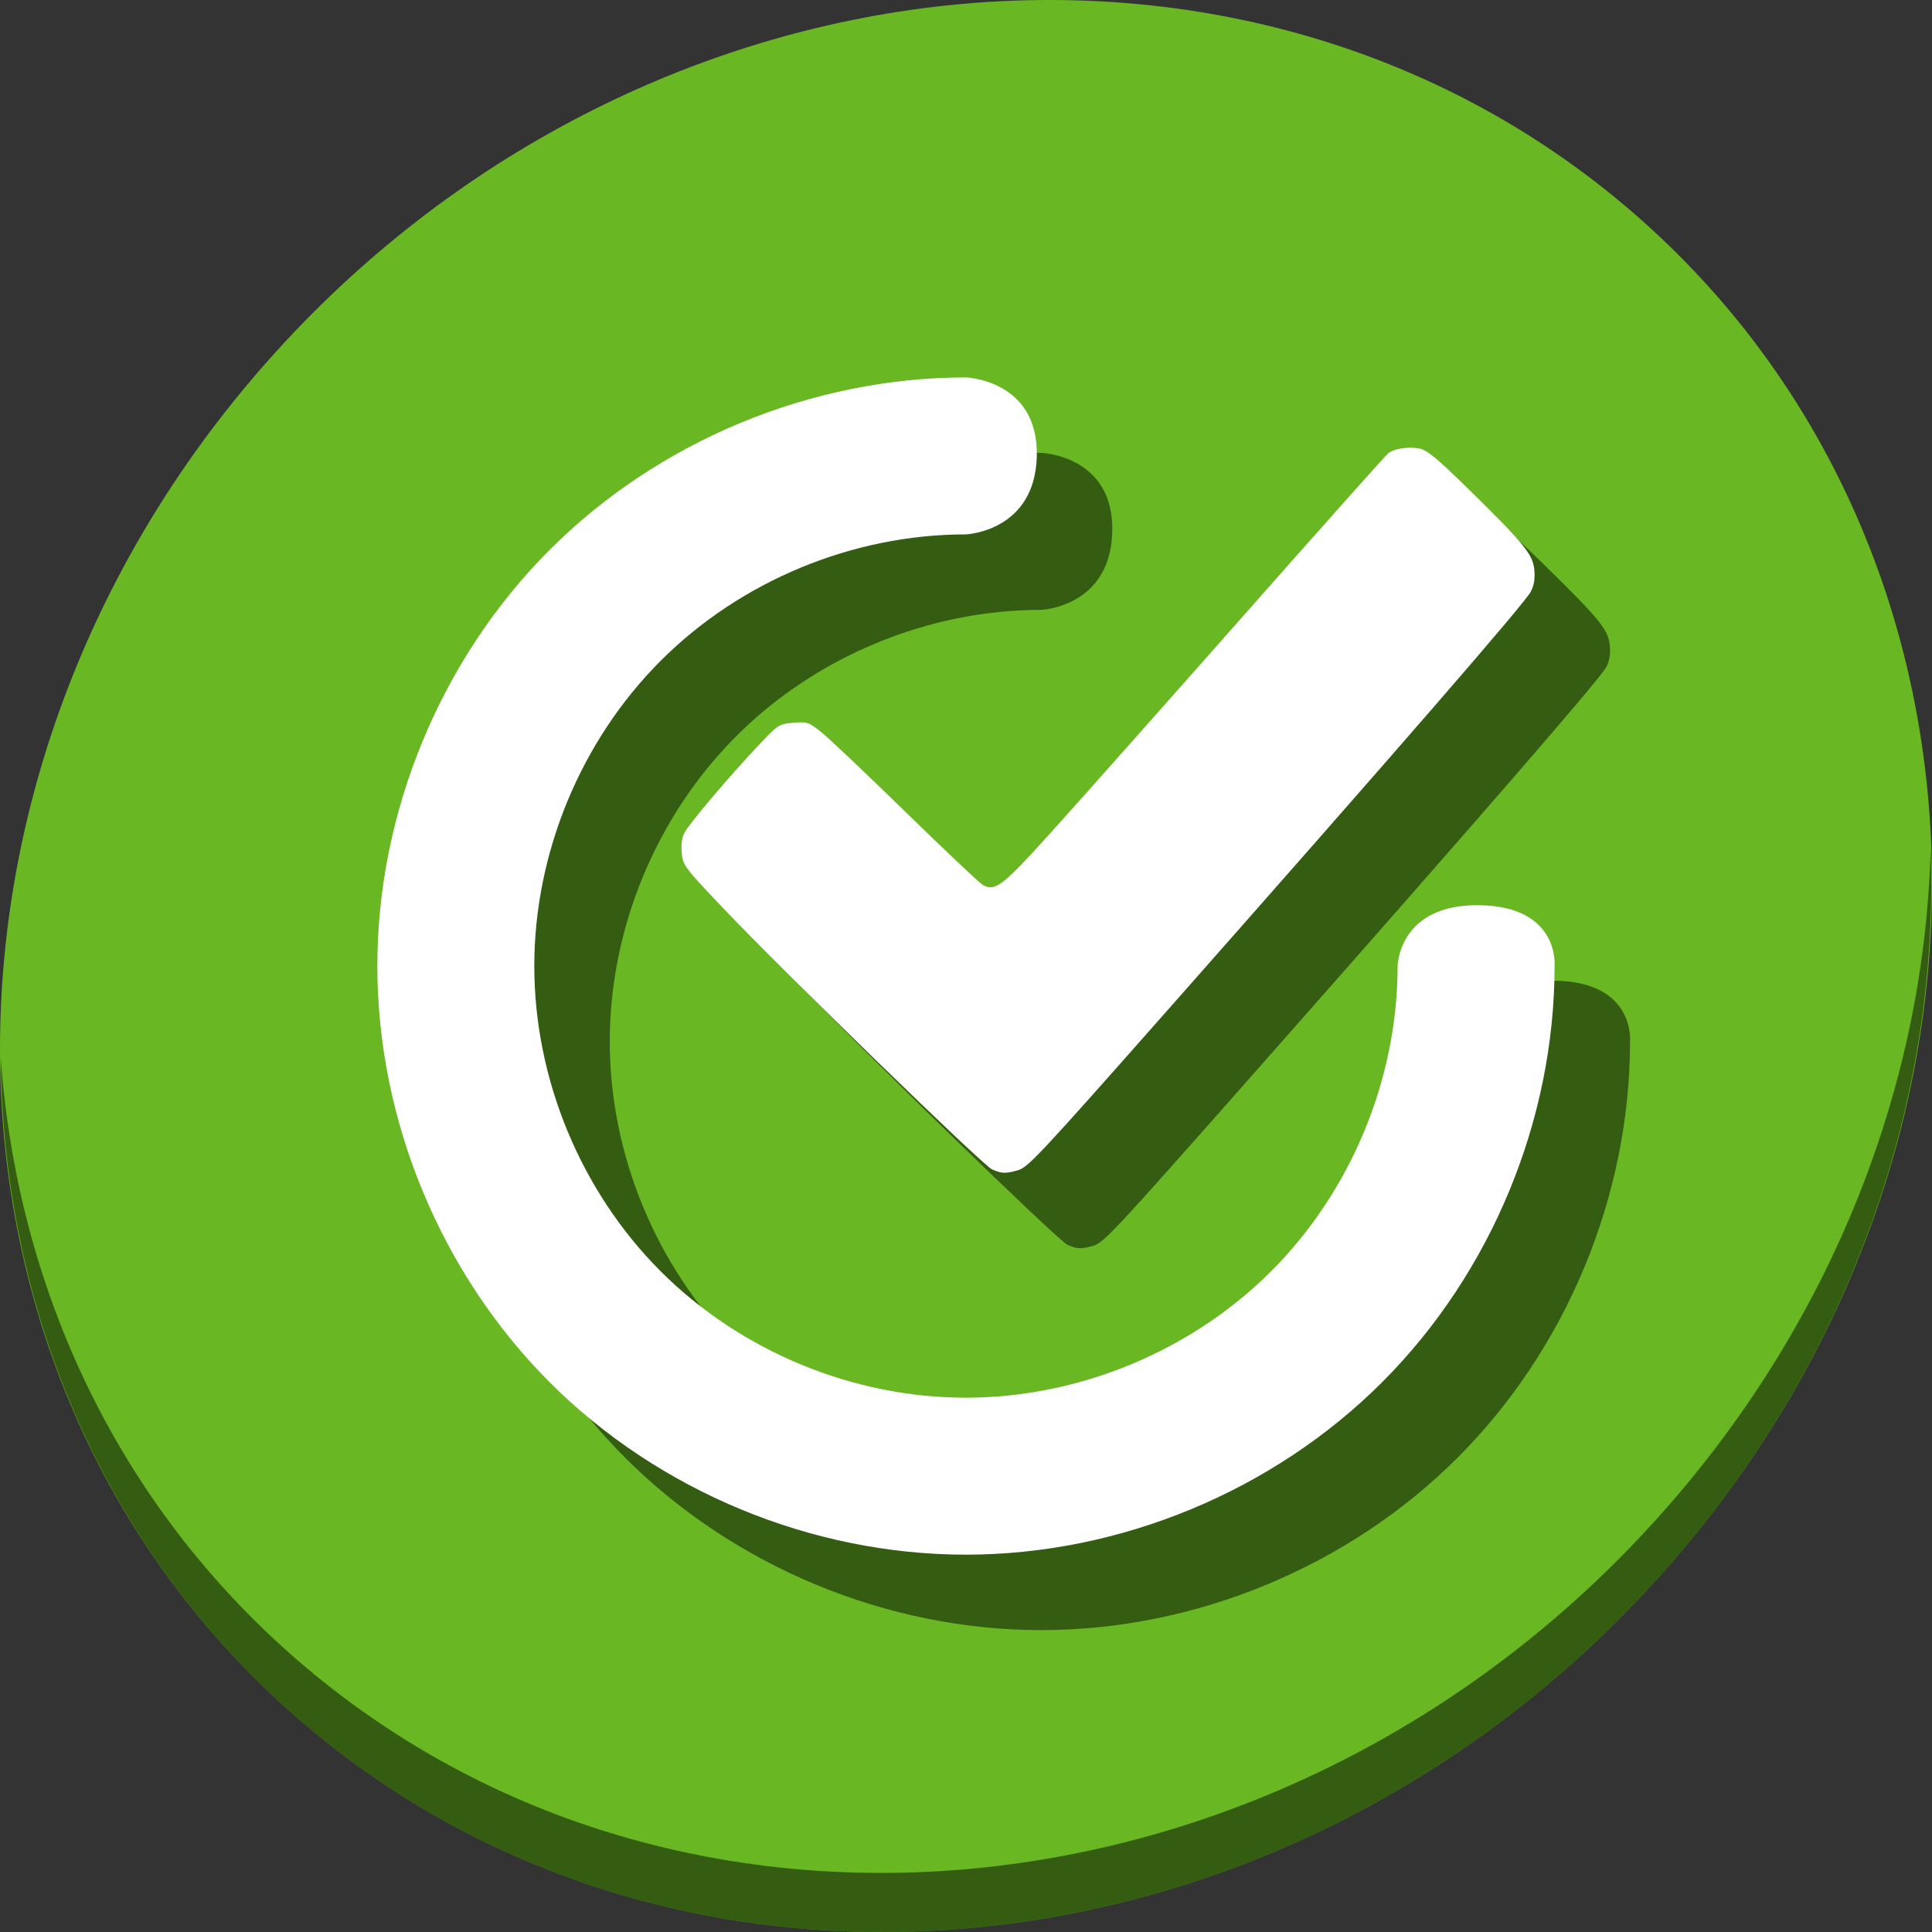 <?xml version="1.0" encoding="UTF-8" standalone="no"?>
<!-- Created with Inkscape (http://www.inkscape.org/) -->

<svg
   xmlns:dc="http://purl.org/dc/elements/1.1/"
   xmlns:cc="http://creativecommons.org/ns#"
   xmlns:rdf="http://www.w3.org/1999/02/22-rdf-syntax-ns#"
   xmlns:svg="http://www.w3.org/2000/svg"
   xmlns="http://www.w3.org/2000/svg"
   xmlns:sodipodi="http://sodipodi.sourceforge.net/DTD/sodipodi-0.dtd"
   xmlns:inkscape="http://www.inkscape.org/namespaces/inkscape"
   id="svg2"
   version="1.1"
   inkscape:version="0.92.2 2405546, 2018-03-11"
   width="512"
   height="512"
   sodipodi:docname="fslint_icon.svg">
  <rect width="100%" height="100%" fill="#333333" stroke="none"/>
  <defs
     id="defs6" />
  <sodipodi:namedview
     pagecolor="#ffffff"
     bordercolor="#666666"
     borderopacity="1"
     objecttolerance="10"
     gridtolerance="10"
     guidetolerance="10"
     inkscape:pageopacity="0"
     inkscape:pageshadow="2"
     inkscape:window-width="1366"
     inkscape:window-height="717"
     id="namedview4"
     showgrid="false"
     inkscape:zoom="0.32593203"
     inkscape:cx="566.81808"
     inkscape:cy="291.53815"
     inkscape:window-x="0"
     inkscape:window-y="0"
     inkscape:window-maximized="1"
     inkscape:current-layer="g2986" />
  <g
     id="g2986"
     transform="translate(-22,-512)">
    <g
       transform="translate(4.1004512e-8,1.7424229e-5)"
       id="g851">
      <path
         id="path943"
         d="m 454.913,568.474 c 102.193,88.575 105.827,249.7 8.117,359.899 C 365.32,1038.572 203.28,1056.101 101.087,967.526 -1.106,878.951 -4.74,717.826 92.97,607.627 190.68,497.428 352.72,479.899 454.913,568.474 Z"
         inkscape:connector-curvature="0"
         style="fill:#68b723;fill-opacity:1;stroke-width:11.11" />
      <path
         id="path945"
         d="M 533.636,736.904 C 532.084,798.215 508.474,861.058 462.669,912.718 364.959,1022.917 202.919,1040.446 100.726,951.871 52.827,910.356 26.497,852.923 22.194,792.229 c 0.605,66.357 26.924,130.253 78.885,175.29 102.193,88.575 264.241,71.037 361.943,-39.153 49.705,-56.058 73.005,-125.291 70.613,-191.462 z"
         inkscape:connector-curvature="0"
         style="opacity:1;fill:#000000;fill-opacity:0.49;stroke-width:11.11" />
      <g
         style="fill:#000000;fill-opacity:0.49"
         transform="translate(20,20)"
         id="g841">
        <path
           inkscape:connector-curvature="0"
           id="path837"
           d="m 284.877,821.886 c -2.424,-1.061 -55.489,-52.626 -71.351,-69.336 -10.106,-10.646 -10.552,-11.239 -10.862,-14.469 -0.211,-2.191 0.049,-4.088 0.744,-5.429 1.241,-2.396 12.028,-15.121 19.672,-23.205 5.164,-5.462 5.368,-5.594 9.163,-5.908 3.668,-0.304 4.074,-0.168 7.398,2.476 1.934,1.539 12.04,11.114 22.458,21.277 10.418,10.164 19.585,18.824 20.371,19.244 3.277,1.754 5.179,0.305 17.527,-13.351 6.566,-7.261 29.224,-32.772 50.352,-56.69 21.127,-23.918 38.905,-43.876 39.505,-44.35 1.595,-1.259 5.315,-1.841 8.249,-1.29 2.058,0.386 4.57,2.447 12.805,10.509 14.98,14.664 17.306,17.505 17.702,21.623 0.227,2.361 -0.05,4.099 -0.923,5.786 -1.591,3.076 -34.243,40.707 -95.362,109.902 -35.067,39.701 -37.877,42.707 -40.632,43.473 -3.283,0.912 -4.217,0.876 -6.815,-0.261 z"
           style="fill:#000000;fill-opacity:0.49;stroke-width:0.707" />
        <path
           sodipodi:nodetypes="csscccczccccsscczcc"
           inkscape:connector-curvature="0"
           style="fill:#000000;fill-opacity:0.49;fill-rule:evenodd;stroke:none;stroke-width:0.76"
           d="m 277.929,612.021 c -40.841,0.005 -81.412,16.823 -110.269,45.7 C 138.802,686.598 122,727.176 122,768.011 c 0,40.835 16.802,81.412 45.659,110.29 28.858,28.877 69.428,45.698 110.269,45.7 40.841,0.005 81.436,-16.802 110.33,-45.68 28.894,-28.877 45.72,-69.471 45.72,-110.31 0,0 1.455,-15.829 -19.961,-16.121 -21.416,-0.292 -21.636,16.121 -21.636,16.121 0,29.949 -12.344,59.723 -33.534,80.899 -21.189,21.177 -50.97,33.495 -80.92,33.493 -29.95,0 -59.697,-12.337 -80.859,-33.513 -21.162,-21.176 -33.473,-50.934 -33.473,-80.879 0,-29.946 12.311,-59.702 33.473,-80.879 21.162,-21.176 50.909,-33.512 80.859,-33.513 h 0.069 c 0,0 18.362,-0.751 18.768,-20.845 0.406,-20.095 -18.768,-20.752 -18.768,-20.752 z"
           id="path839" />
      </g>
      <g
         id="g835">
        <path
           style="fill:#ffffff;stroke-width:0.707"
           d="m 284.877,821.886 c -2.424,-1.061 -55.489,-52.626 -71.351,-69.336 -10.106,-10.646 -10.552,-11.239 -10.862,-14.469 -0.211,-2.191 0.049,-4.088 0.744,-5.429 1.241,-2.396 12.028,-15.121 19.672,-23.205 5.164,-5.462 5.368,-5.594 9.163,-5.908 3.668,-0.304 4.074,-0.168 7.398,2.476 1.934,1.539 12.04,11.114 22.458,21.277 10.418,10.164 19.585,18.824 20.371,19.244 3.277,1.754 5.179,0.305 17.527,-13.351 6.566,-7.261 29.224,-32.772 50.352,-56.69 21.127,-23.918 38.905,-43.876 39.505,-44.35 1.595,-1.259 5.315,-1.841 8.249,-1.29 2.058,0.386 4.57,2.447 12.805,10.509 14.98,14.664 17.306,17.505 17.702,21.623 0.227,2.361 -0.05,4.099 -0.923,5.786 -1.591,3.076 -34.243,40.707 -95.362,109.902 -35.067,39.701 -37.877,42.707 -40.632,43.473 -3.283,0.912 -4.217,0.876 -6.815,-0.261 z"
           id="path846"
           inkscape:connector-curvature="0" />
        <path
           id="path3304"
           d="m 277.929,612.021 c -40.841,0.005 -81.412,16.823 -110.269,45.7 C 138.802,686.598 122,727.176 122,768.011 c 0,40.835 16.802,81.412 45.659,110.29 28.858,28.877 69.428,45.698 110.269,45.7 40.841,0.005 81.436,-16.802 110.33,-45.68 28.894,-28.877 45.72,-69.471 45.72,-110.31 0,0 1.455,-15.829 -19.961,-16.121 -21.416,-0.292 -21.636,16.121 -21.636,16.121 0,29.949 -12.344,59.723 -33.534,80.899 -21.189,21.177 -50.97,33.495 -80.92,33.493 -29.95,0 -59.697,-12.337 -80.859,-33.513 -21.162,-21.176 -33.473,-50.934 -33.473,-80.879 0,-29.946 12.311,-59.702 33.473,-80.879 21.162,-21.176 50.909,-33.512 80.859,-33.513 h 0.069 c 0,0 18.362,-0.751 18.768,-20.845 0.406,-20.095 -18.768,-20.752 -18.768,-20.752 z"
           style="fill:#ffffff;fill-opacity:1;fill-rule:evenodd;stroke:none;stroke-width:0.76"
           inkscape:connector-curvature="0"
           sodipodi:nodetypes="csscccczccccsscczcc" />
      </g>
    </g>
  </g>
</svg>
